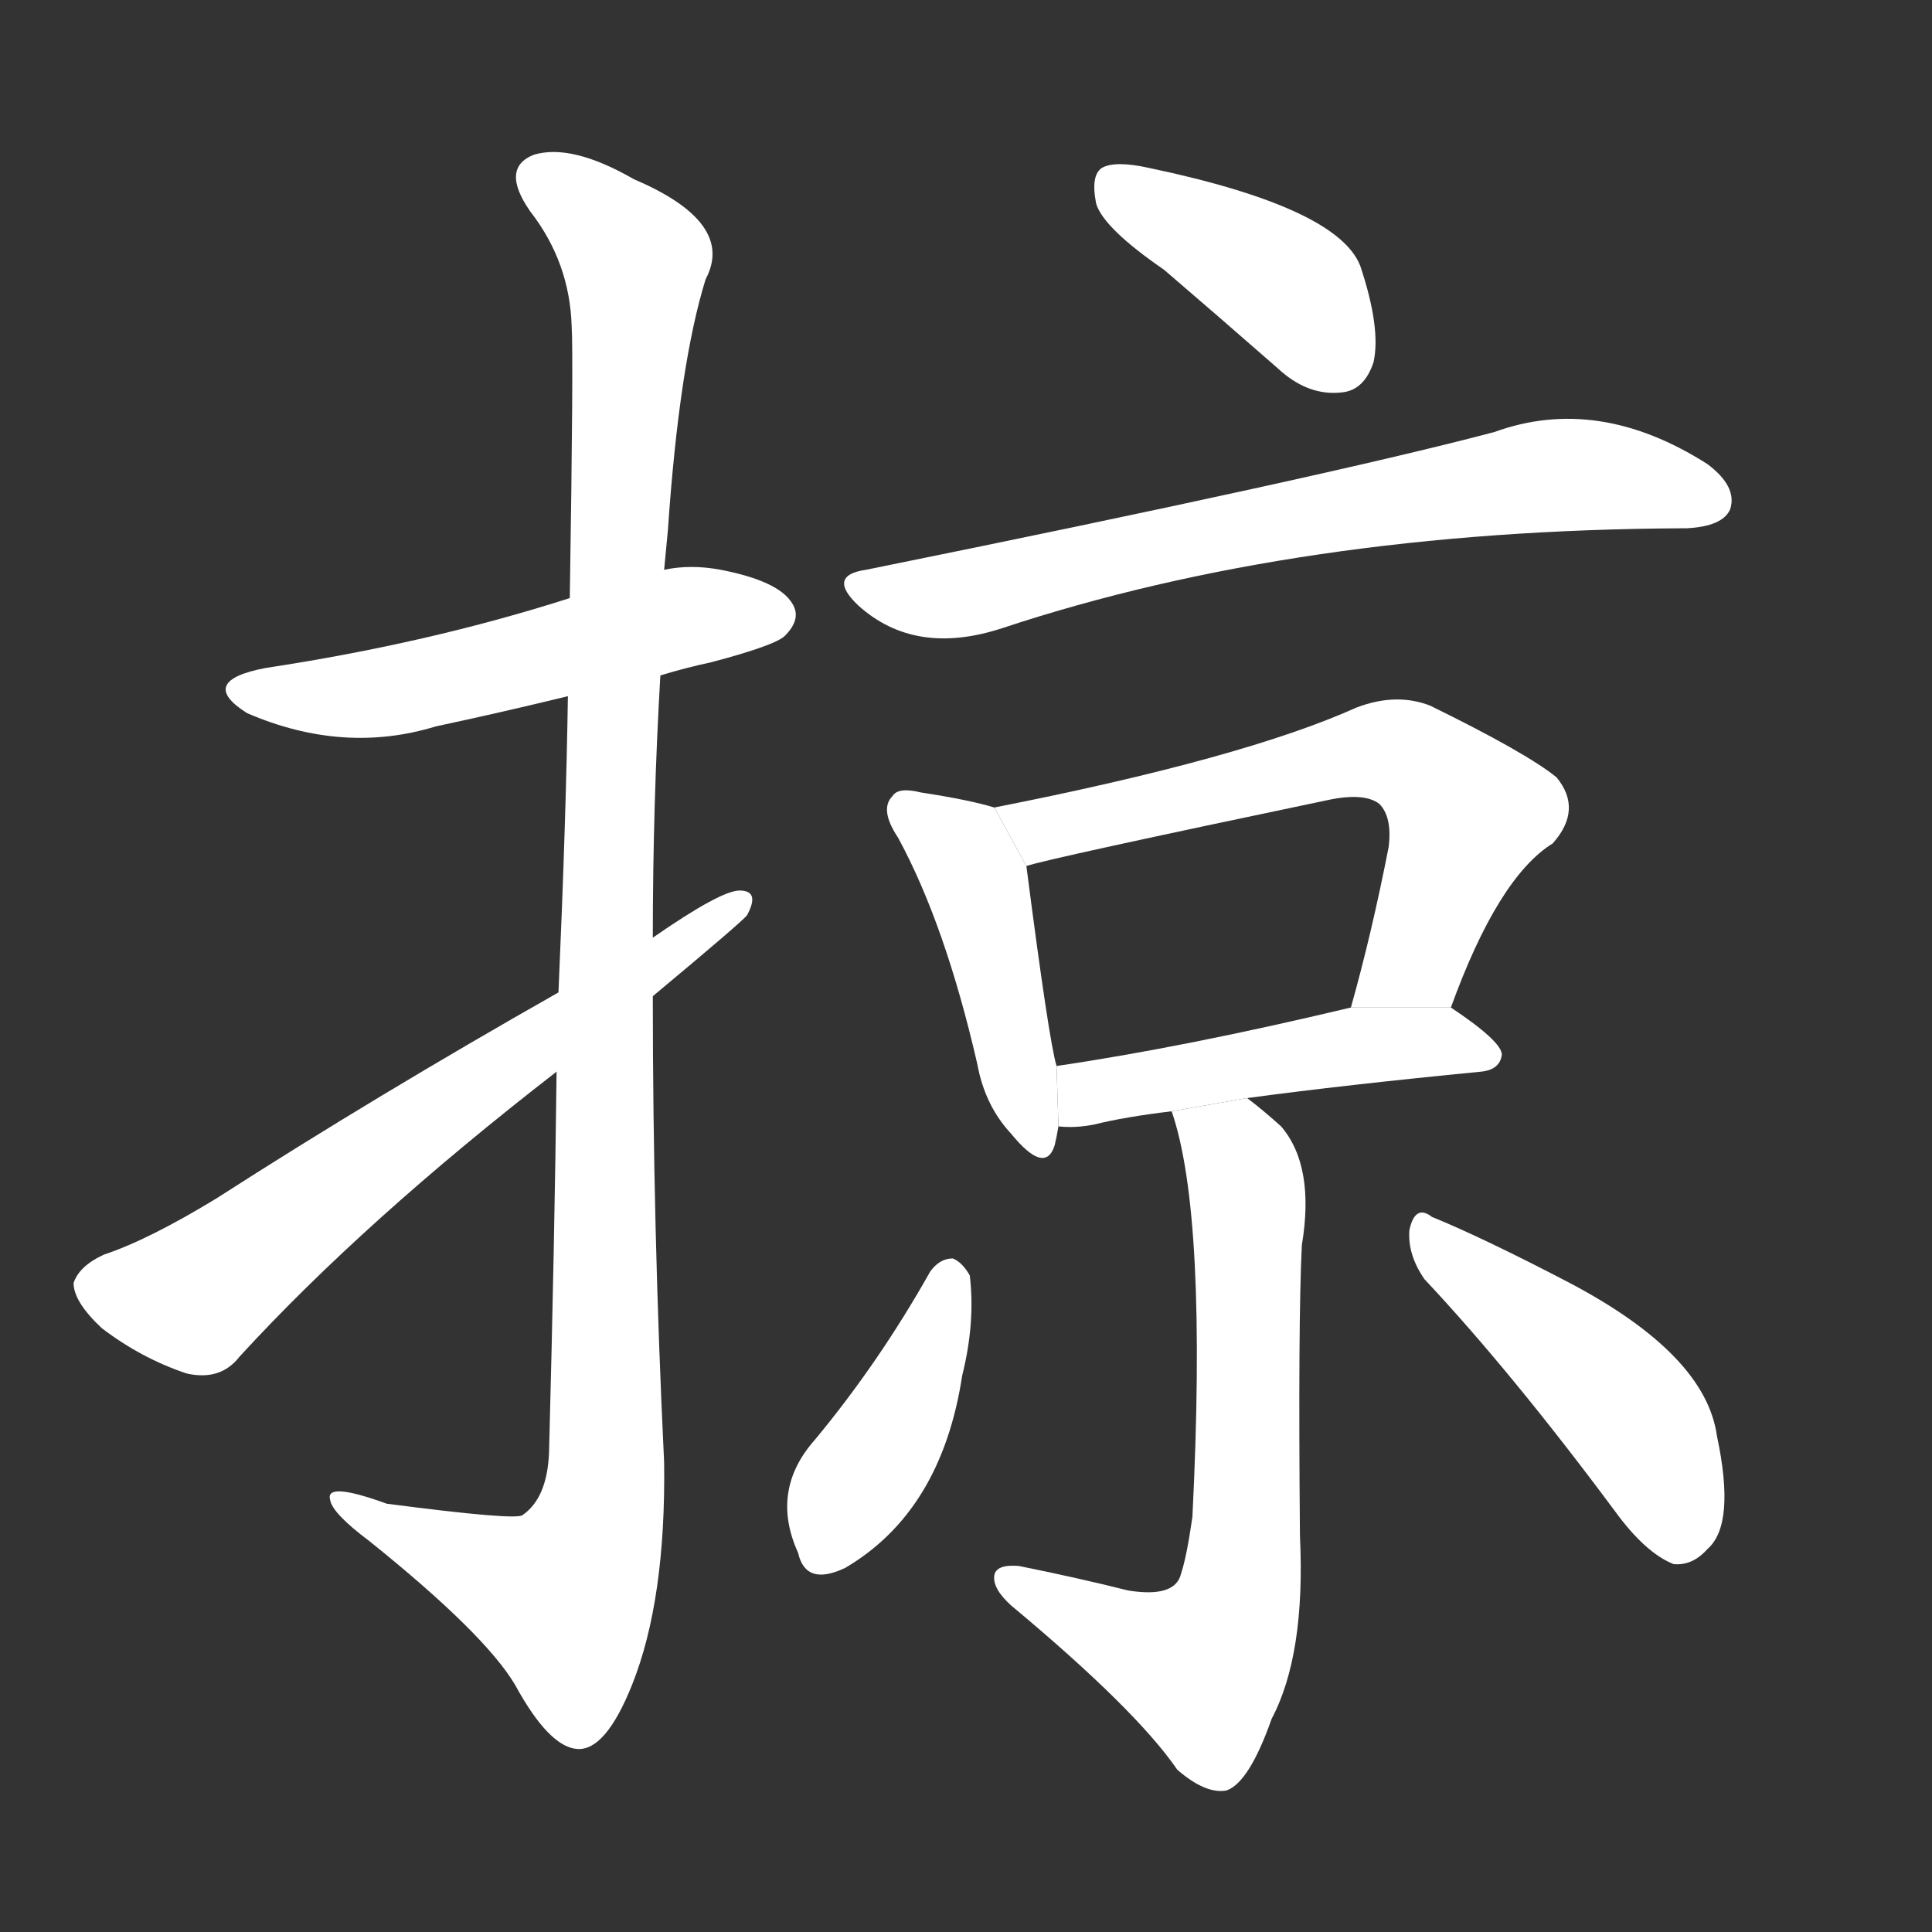 <!-- u63a0_lu_e4_rob_ransack_plunder_pass_by -->
<!-- 63A0 -->
<!--  -->
<!--  -->
<svg viewBox="0 0 1024 1024">
  <rect x="0" y="0" width="1024" height="1024" fill="#333333" stroke="none"/>
  <g transform="scale(1, -1) translate(0, -900)">
    <path fill="#FFFFFF" d="M 350 542 Q 363 546 377 549 Q 411 558 416 563 Q 425 572 420 580 Q 413 592 382 598 Q 366 601 352 598 L 302 583 Q 227 559 141 546 Q 104 539 131 522 Q 182 500 231 515 Q 264 522 301 531 L 350 542 Z"></path>
    <path fill="#FFFFFF" d="M 295 332 Q 294 244 291 130 Q 290 106 277 97 Q 274 94 205 103 Q 172 115 175 105 Q 176 98 196 83 Q 257 34 273 7 Q 291 -26 306 -27 Q 321 -28 335 7 Q 353 52 352 125 Q 346 249 346 372 L 346 403 Q 346 473 350 542 L 352 598 Q 353 608 354 619 Q 360 707 374 752 Q 390 782 336 805 Q 303 824 283 818 Q 265 811 281 788 Q 302 761 303 727 Q 304 711 302 583 L 301 531 Q 300 465 296 374 L 295 332 Z"></path>
    <path fill="#FFFFFF" d="M 296 374 Q 199 319 115 265 Q 79 243 55 235 Q 42 229 39 220 Q 39 210 54 196 Q 75 180 99 172 Q 117 168 127 181 Q 193 253 295 332 L 346 372 Q 394 412 396 415 Q 403 428 392 428 Q 382 428 346 403 L 296 374 Z"></path>
    <path fill="#FFFFFF" d="M 617 757 Q 645 733 677 705 Q 693 690 711 692 Q 723 693 728 708 Q 732 726 721 759 Q 709 790 609 811 Q 591 815 584 811 Q 578 807 581 792 Q 585 779 617 757 Z"></path>
    <path fill="#FFFFFF" d="M 459 598 Q 438 595 455 579 Q 485 552 531 567 Q 688 619 892 620 L 894 620 Q 913 621 917 630 Q 921 642 905 654 Q 847 691 792 671 Q 701 647 459 598 Z"></path>
    <path fill="#FFFFFF" d="M 527 472 Q 514 476 488 480 Q 476 483 473 478 Q 466 471 476 456 Q 501 410 518 336 Q 522 314 536 299 Q 554 277 559 293 Q 560 297 561 303 L 560 335 Q 556 348 544 441 L 527 472 Z"></path>
    <path fill="#FFFFFF" d="M 769 366 Q 794 435 823 453 Q 839 471 825 488 Q 809 501 758 526 Q 740 533 719 525 Q 659 498 527 472 L 544 441 Q 556 445 704 476 Q 723 480 731 474 Q 738 467 736 451 Q 727 405 716 366 L 769 366 Z"></path>
    <path fill="#FFFFFF" d="M 661 318 Q 713 325 785 332 Q 795 333 796 341 Q 796 348 769 366 L 716 366 Q 628 345 560 335 L 561 303 Q 570 302 580 304 Q 596 308 621 311 L 661 318 Z"></path>
    <path fill="#FFFFFF" d="M 621 311 Q 640 256 632 96 Q 629 75 626 66 Q 623 53 598 57 Q 570 64 540 70 Q 528 71 527 65 Q 526 58 536 49 Q 602 -6 624 -38 Q 639 -51 650 -49 Q 662 -45 674 -11 Q 692 23 689 86 Q 688 200 690 240 Q 697 282 679 303 Q 669 312 661 318 L 621 311 Z"></path>
    <path fill="#FFFFFF" d="M 493 226 Q 466 178 432 137 Q 408 110 423 77 Q 427 59 448 69 Q 499 99 510 171 Q 517 199 514 224 Q 510 231 505 233 Q 498 233 493 226 Z"></path>
    <path fill="#FFFFFF" d="M 755 222 Q 801 173 856 99 Q 872 77 887 71 Q 897 70 905 79 Q 920 92 910 139 Q 904 182 832 220 Q 786 244 759 255 Q 750 262 747 248 Q 746 235 755 222 Z"></path>
  </g>
</svg>
